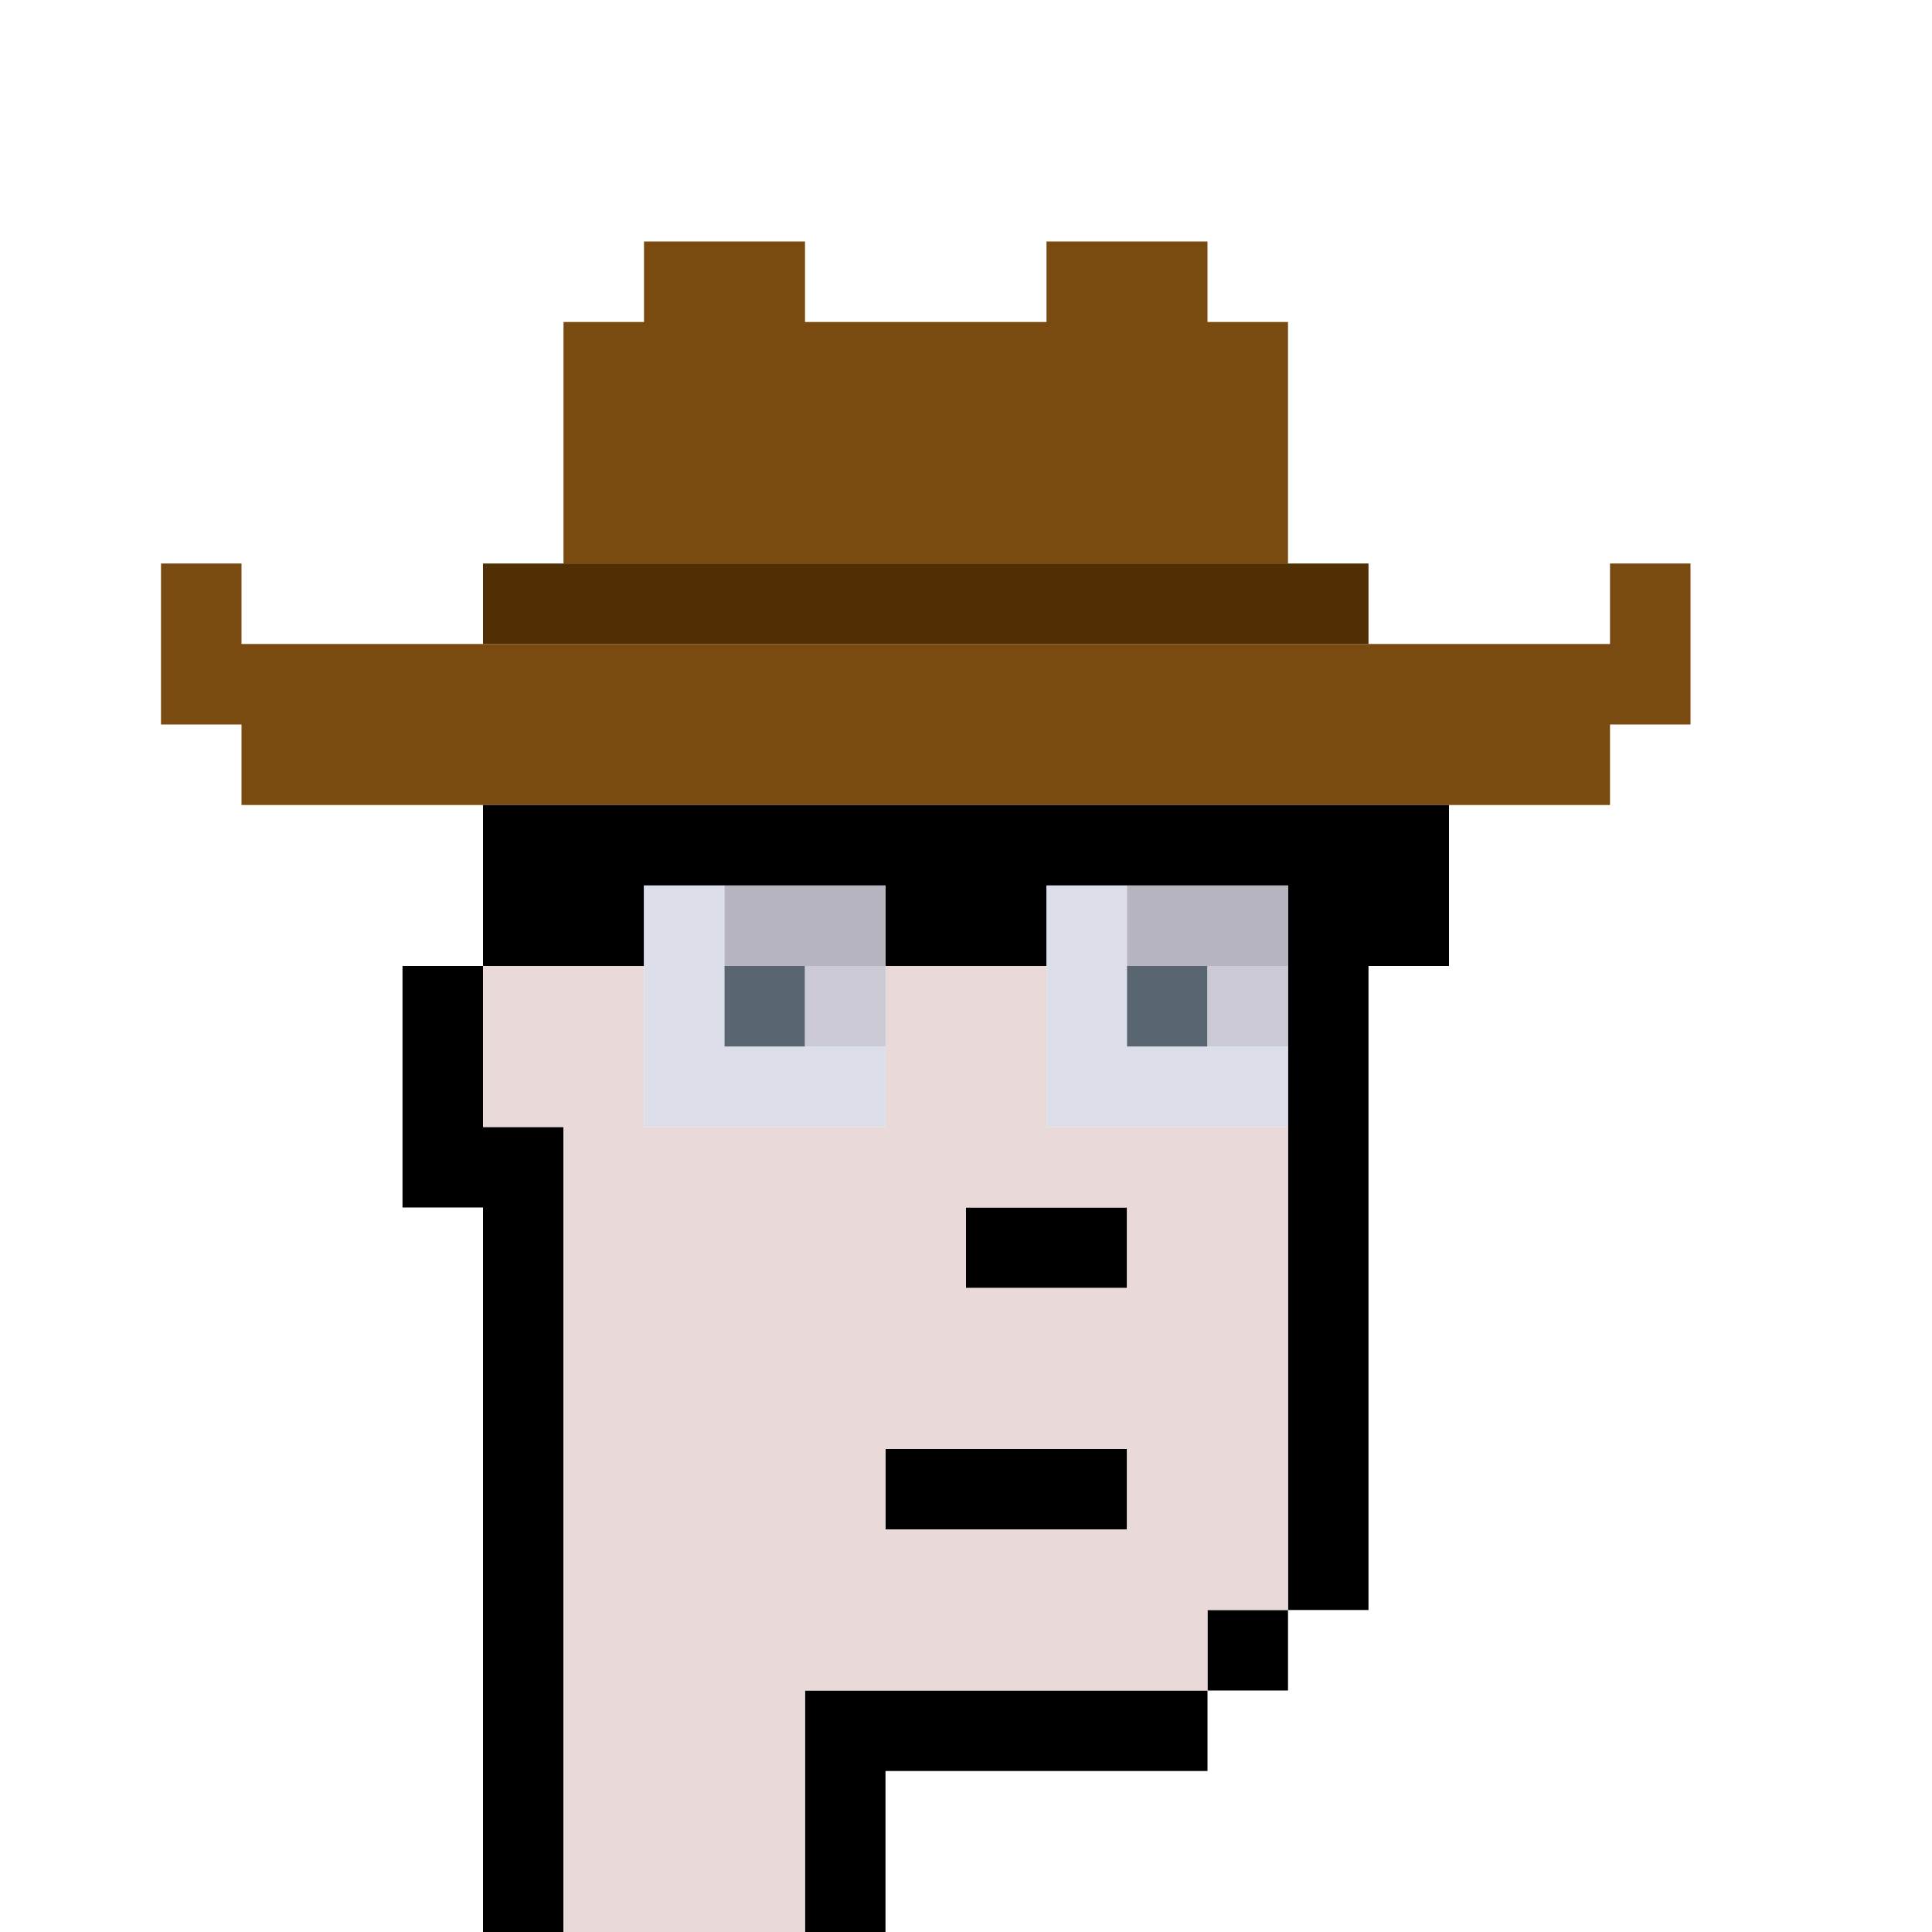 <?xml version="1.0" encoding="UTF-8" standalone="no"?>
<!DOCTYPE svg PUBLIC "-//W3C//DTD SVG 1.1//EN" 
  "http://www.w3.org/Graphics/SVG/1.1/DTD/svg11.dtd">
<svg width="24" height="24"
     xmlns="http://www.w3.org/2000/svg" version="1.1">
 <path d="  M 24,0  L 0,0  L 0,24  L 6,24  L 6,15  L 5,15  L 5,12  L 6,12  L 6,10  L 3,10  L 3,9  L 2,9  L 2,7  L 3,7  L 3,8  L 6,8  L 6,7  L 7,7  L 7,4  L 8,4  L 8,3  L 10,3  L 10,4  L 13,4  L 13,3  L 15,3  L 15,4  L 16,4  L 16,7  L 17,7  L 17,8  L 20,8  L 20,7  L 21,7  L 21,9  L 20,9  L 20,10  L 18,10  L 18,12  L 17,12  L 17,20  L 16,20  L 16,21  L 15,21  L 15,22  L 11,22  L 11,24  L 24,24  Z  " style="fill:rgb(0, 0, 0); fill-opacity:0.000; stroke:none;" />
 <path d="  M 3,10  L 20,10  L 20,9  L 21,9  L 21,7  L 20,7  L 20,8  L 3,8  L 3,7  L 2,7  L 2,9  L 3,9  Z  " style="fill:rgb(121, 75, 17); fill-opacity:1.000; stroke:none;" />
 <path d="  M 16,4  L 15,4  L 15,3  L 13,3  L 13,4  L 10,4  L 10,3  L 8,3  L 8,4  L 7,4  L 7,7  L 16,7  Z  " style="fill:rgb(121, 75, 17); fill-opacity:1.000; stroke:none;" />
 <path d="  M 6,24  L 7,24  L 7,14  L 6,14  L 6,12  L 5,12  L 5,15  L 6,15  Z  " style="fill:rgb(0, 0, 0); fill-opacity:1.000; stroke:none;" />
 <path d="  M 16,20  L 17,20  L 17,12  L 18,12  L 18,10  L 6,10  L 6,12  L 8,12  L 8,11  L 11,11  L 11,12  L 13,12  L 13,11  L 16,11  Z  " style="fill:rgb(0, 0, 0); fill-opacity:1.000; stroke:none;" />
 <path d="  M 15,22  L 15,21  L 10,21  L 10,24  L 11,24  L 11,22  Z  " style="fill:rgb(0, 0, 0); fill-opacity:1.000; stroke:none;" />
 <path d="  M 14,18  L 11,18  L 11,19  L 14,19  Z  " style="fill:rgb(0, 0, 0); fill-opacity:1.000; stroke:none;" />
 <path d="  M 12,15  L 12,16  L 14,16  L 14,15  Z  " style="fill:rgb(0, 0, 0); fill-opacity:1.000; stroke:none;" />
 <path d="  M 15,20  L 15,21  L 16,21  L 16,20  Z  " style="fill:rgb(0, 0, 0); fill-opacity:1.000; stroke:none;" />
 <path d="  M 17,8  L 17,7  L 6,7  L 6,8  Z  " style="fill:rgb(80, 47, 5); fill-opacity:1.000; stroke:none;" />
 <path d="  M 6,14  L 7,14  L 7,24  L 10,24  L 10,21  L 15,21  L 15,20  L 16,20  L 16,14  L 13,14  L 13,12  L 11,12  L 11,14  L 8,14  L 8,12  L 6,12  Z  M 11,19  L 11,18  L 14,18  L 14,19  Z  M 12,15  L 14,15  L 14,16  L 12,16  Z  " style="fill:rgb(234, 217, 217); fill-opacity:1.000; stroke:none;" />
 <path d="  M 9,13  L 9,11  L 8,11  L 8,14  L 11,14  L 11,13  Z  " style="fill:rgb(220, 223, 234); fill-opacity:1.000; stroke:none;" />
 <path d="  M 16,14  L 16,13  L 14,13  L 14,11  L 13,11  L 13,14  Z  " style="fill:rgb(220, 223, 234); fill-opacity:1.000; stroke:none;" />
 <path d="  M 9,11  L 9,12  L 11,12  L 11,11  Z  " style="fill:rgb(182, 180, 191); fill-opacity:1.000; stroke:none;" />
 <path d="  M 14,11  L 14,12  L 16,12  L 16,11  Z  " style="fill:rgb(182, 180, 191); fill-opacity:1.000; stroke:none;" />
 <path d="  M 10,12  L 9,12  L 9,13  L 10,13  Z  " style="fill:rgb(89, 101, 112); fill-opacity:1.000; stroke:none;" />
 <path d="  M 15,13  L 15,12  L 14,12  L 14,13  Z  " style="fill:rgb(89, 101, 112); fill-opacity:1.000; stroke:none;" />
 <path d="  M 11,13  L 11,12  L 10,12  L 10,13  Z  " style="fill:rgb(202, 201, 212); fill-opacity:1.000; stroke:none;" />
 <path d="  M 15,12  L 15,13  L 16,13  L 16,12  Z  " style="fill:rgb(202, 201, 212); fill-opacity:1.000; stroke:none;" />
</svg>

